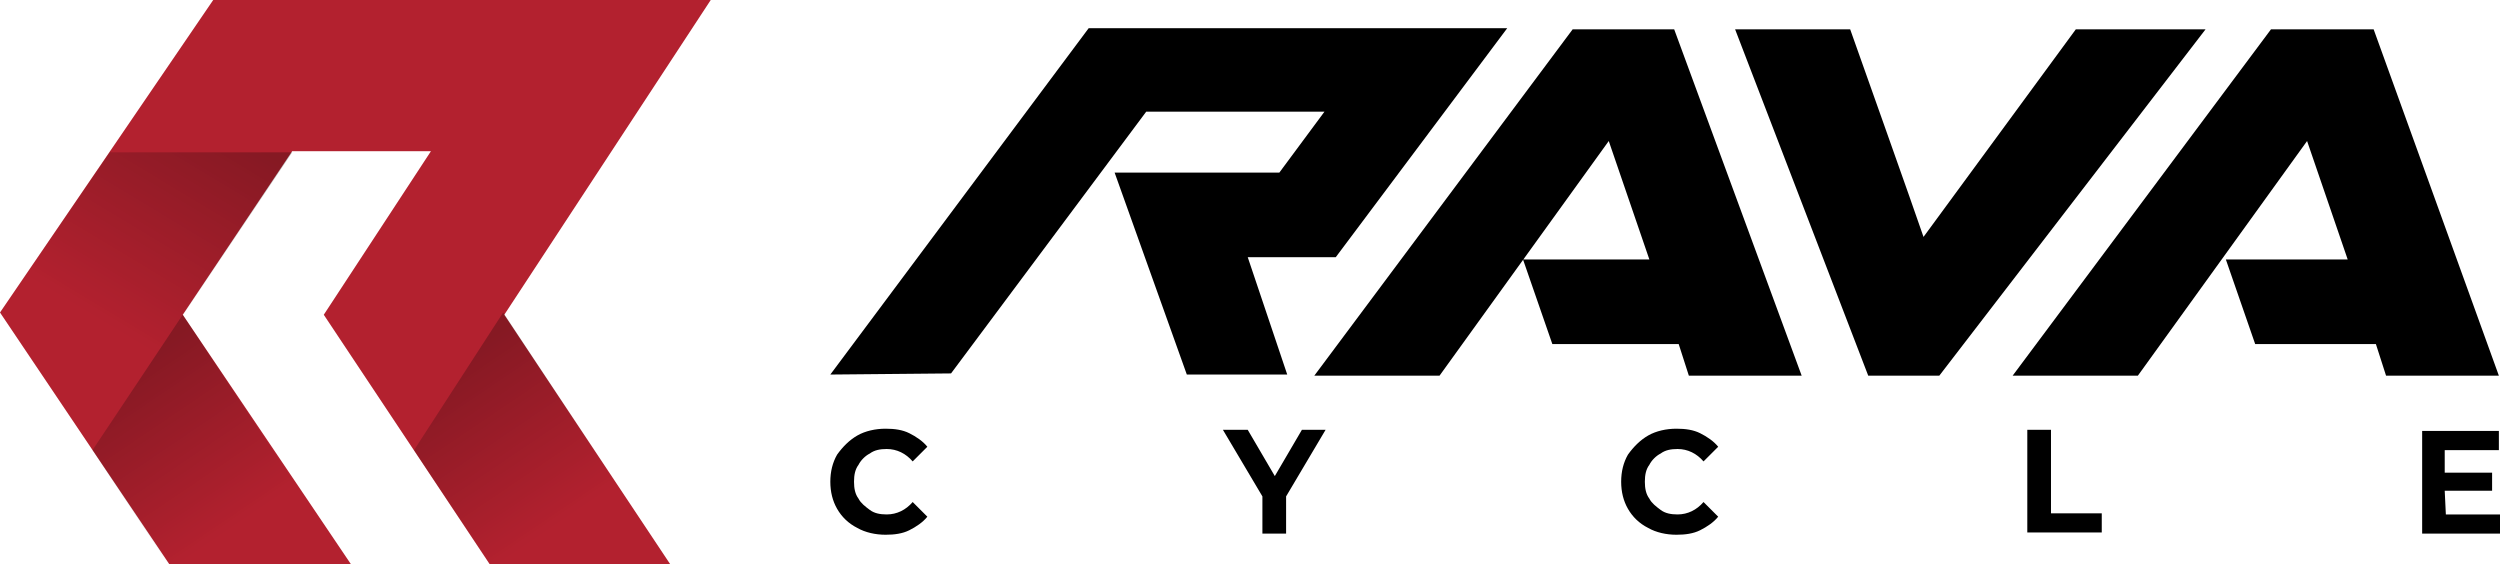 <svg xmlns="http://www.w3.org/2000/svg" viewBox="0 0 221.6 50"><path d="M31.1 50L16.2 27.9l9.7-14.5h12.3l-9.5 14.5L43.4 50h16L44.7 27.9 63 0H18.9L0 27.7 15 50h16.1z" fill="#b3212f"/><linearGradient id="a" gradientUnits="userSpaceOnUse" x1="49.268" y1="6" x2="39.748" y2="20.067" gradientTransform="matrix(1 0 0 -1 0 52.617)"><stop offset="0" stop-opacity="0"/><stop offset="1"/></linearGradient><path d="M36.7 39.9L43.4 50h16L44.6 27.7l-7.9 12.2z" opacity=".25" fill="url(#a)"/><linearGradient id="b" gradientUnits="userSpaceOnUse" x1="20.811" y1="5.938" x2="11.348" y2="19.92" gradientTransform="matrix(1 0 0 -1 0 52.617)"><stop offset="0" stop-opacity="0"/><stop offset="1"/></linearGradient><path d="M8.2 39.9L14.9 50h16L16.2 27.9l-8 12z" opacity=".25" fill="url(#b)"/><linearGradient id="c" gradientUnits="userSpaceOnUse" x1="8.392" y1="24.457" x2="18.818" y2="41.768" gradientTransform="matrix(1 0 0 -1 0 52.617)"><stop offset="0" stop-opacity="0"/><stop offset="1"/></linearGradient><path d="M9.8 13.4L0 27.7l8.2 12.2 17.7-26.4H9.8z" opacity=".25" fill="url(#c)"/><path d="M147.2 40.2c.4-.3.9-.4 1.5-.4.9 0 1.7.4 2.3 1.1l1.3-1.3c-.4-.5-1-.9-1.6-1.2-.6-.3-1.3-.4-2.1-.4-.9 0-1.8.2-2.5.6-.7.4-1.3 1-1.8 1.7-.4.7-.6 1.5-.6 2.4 0 .9.2 1.7.6 2.4.4.7 1 1.3 1.8 1.7.7.4 1.6.6 2.5.6.8 0 1.5-.1 2.1-.4.6-.3 1.2-.7 1.6-1.2l-1.3-1.3c-.6.7-1.4 1.1-2.3 1.1-.6 0-1.1-.1-1.5-.4-.4-.3-.8-.6-1-1-.3-.4-.4-.9-.4-1.5s.1-1.1.4-1.5c.2-.4.6-.8 1-1zm-36.6-17.4h7.8l15.2-20.3H96.5L73.6 33.2l10.7-.1 17.3-23.2h15.8l-4 5.4H98.8l6.4 17.9h8.9l-3.5-10.4zm2.4 19.4l-2.4-4.1h-2.2l3.5 5.9v3.3h2.1V44l3.5-5.9h-2.1l-2.4 4.1zm-35.9-2c.4-.3.9-.4 1.5-.4.9 0 1.7.4 2.3 1.1l1.3-1.3c-.4-.5-1-.9-1.6-1.2-.6-.3-1.3-.4-2.1-.4-.9 0-1.8.2-2.5.6-.7.4-1.3 1-1.8 1.7-.4.7-.6 1.5-.6 2.4 0 .9.2 1.7.6 2.4.4.7 1 1.3 1.8 1.7.7.4 1.6.6 2.5.6.8 0 1.5-.1 2.1-.4.6-.3 1.2-.7 1.6-1.2l-1.3-1.3c-.6.7-1.4 1.1-2.3 1.1-.6 0-1.1-.1-1.5-.4-.4-.3-.8-.6-1-1-.3-.4-.4-.9-.4-1.5s.1-1.1.4-1.5c.2-.4.6-.8 1-1zm139.6 3.3h4.2v-1.6h-4.2v-2h4.8v-1.7h-6.8v9.1h7v-1.7h-4.9l-.1-2.1zm-6.3-40.9h-9.1l-22.9 30.7h11.1l15-20.8 3.6 10.5h-10.8l2.6 7.5h10.7l.9 2.8h10L210.4 2.6zm-71 0l-22.9 30.7h11.1l15-20.8 3.6 10.5H135l2.6 7.5h11.2l.9 2.8h10L148.4 2.6h-9zm42.4 35.5h-2.1v9.1h6.6v-1.7h-4.5v-7.4zM184 2.6L170.5 21c-.6-1.8-6.5-18.4-6.5-18.4h-10.2l11.8 30.7h6.3l23.6-30.7H184z"/></svg>